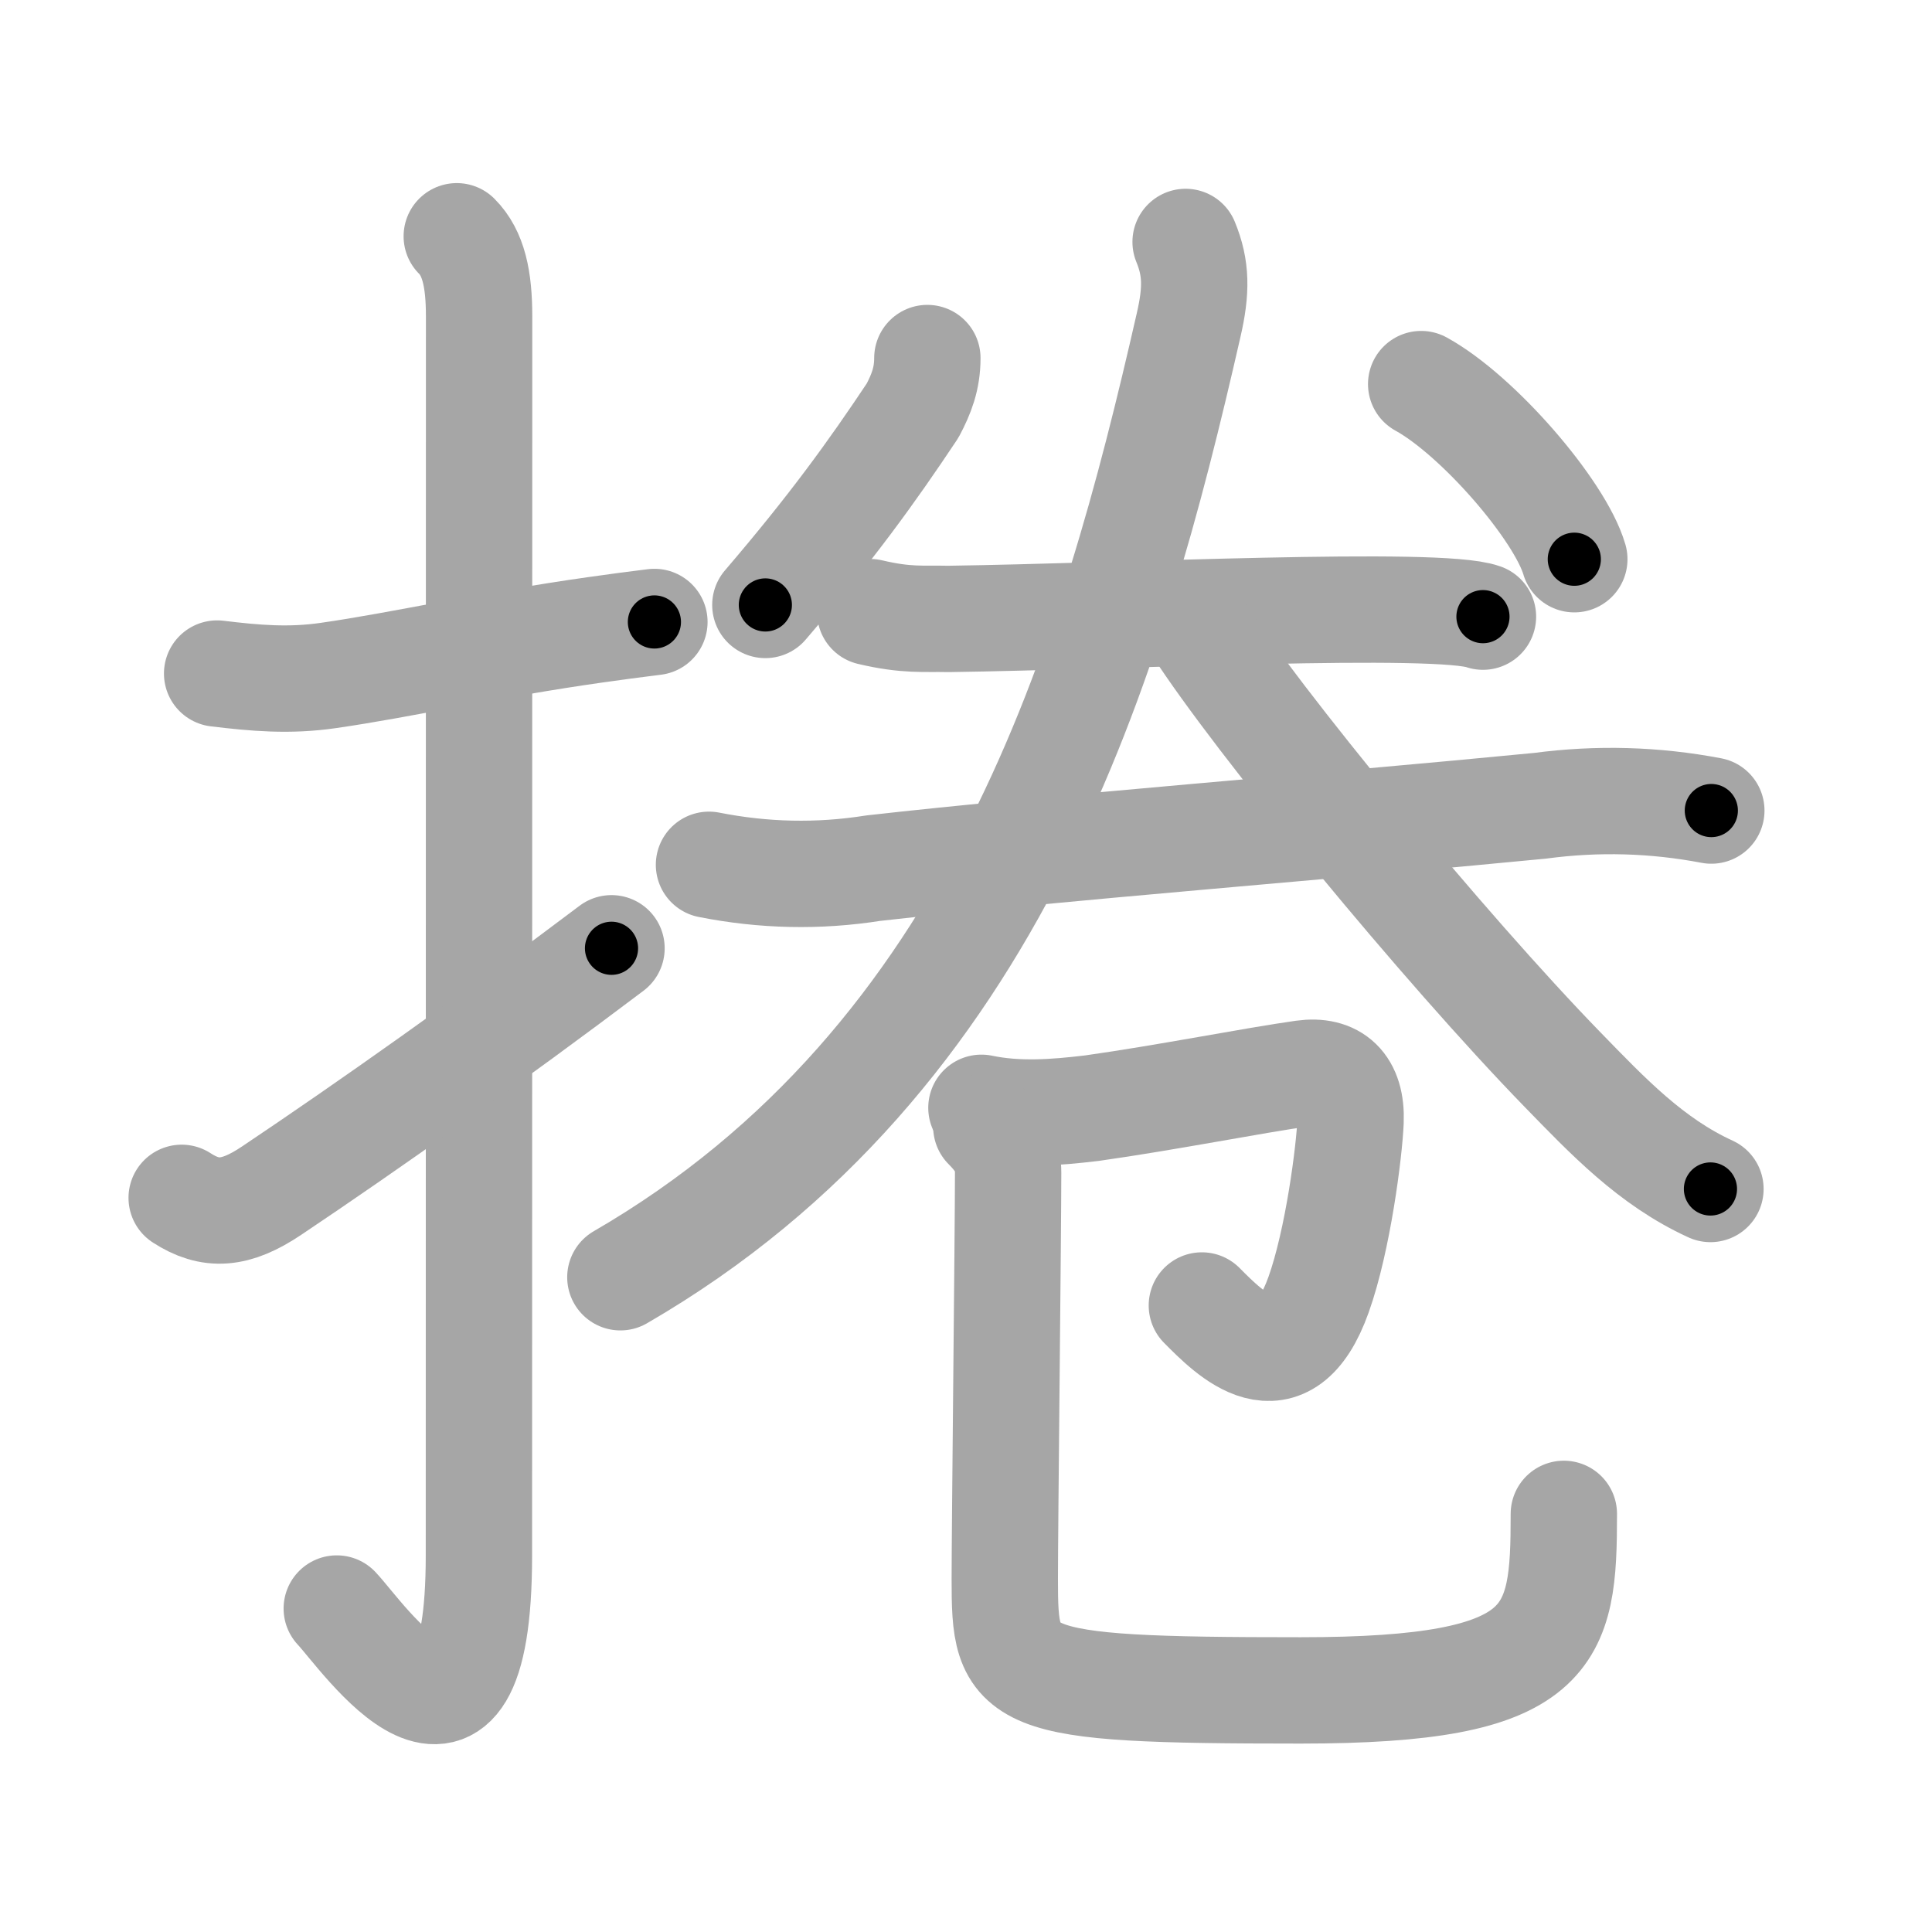 <svg xmlns="http://www.w3.org/2000/svg" viewBox="0 0 109 109" id="6372"><g fill="none" stroke="#a6a6a6" stroke-width="6" stroke-linecap="round" stroke-linejoin="round"><g><g><path d="M12.25,38c2.14,0.26,4.07,0.43,6.27,0.11c4.13-0.59,9.07-1.73,15.09-2.58c1.06-0.15,2.16-0.3,3.31-0.44" /><path d="M25.77,13.33c0.95,0.95,1.26,2.42,1.26,4.52c0,14.56-0.01,64.94-0.01,69.9c0,14.25-6.57,4.53-8.02,3" /><path d="M10.25,67.58c1.62,1.05,3.03,0.97,5.08-0.41c5.3-3.55,12.47-8.61,19.17-13.67" /></g><g><g><path d="M 52.32,20.2c0,1.17-0.34,2.03-0.83,2.96c-2.31,3.47-4.56,6.59-8.31,10.97" /><path d="M 80.18,21.67 c3.22,1.77,7.83,7.12,8.64,9.88" /><g><g><path d="M 49.094,34.536 c 2.08,0.49 3.014,0.349 4.416,0.383 9.862,-0.14 27.653,-1.03 30.156,-0.129" /></g><g><path d="M40,48.79c3.08,0.61,6.17,0.68,9.27,0.19c10.17-1.15,25.73-2.36,37.62-3.52c3.24-0.43,6.46-0.34,9.66,0.27" /></g></g><g><path d="M66.89,13.65c0.61,1.48,0.62,2.74,0.17,4.69C62.75,37.25,56.25,59.75,35,72.06" /><path d="M67.48,35.3c3.44,5.35,14.02,18.2,20.68,25.05c2.56,2.63,4.98,5.19,8.34,6.73" /></g></g><g><path d="M 55.37,62.5 c 2.07,0.43 4.15,0.27 6.24,0.02 4.25,-0.6 9.076,-1.56 11.916,-1.96 1.73,-0.24 2.753,0.65 2.67,2.7 -0.068,1.675 -0.706,6.709 -1.806,9.786 -1.918,5.368 -5.003,2.196 -6.583,0.607" /><path d="M 55.647,63.567 c 0.92,0.92 1.23,1.62 1.23,2.6 0,3.15 -0.189,20.046 -0.189,22.896 0,5.8 0.251,6.307 16.691,6.307 14.37,0 14.85,-2.97 14.85,-9.96" /></g></g></g></g><g fill="none" stroke="#000" stroke-width="3" stroke-linecap="round" stroke-linejoin="round"><path d="M12.25,38c2.14,0.26,4.07,0.43,6.27,0.11c4.13-0.59,9.07-1.73,15.09-2.58c1.06-0.15,2.16-0.3,3.31-0.44" stroke-dasharray="24.942" stroke-dashoffset="24.942"><animate attributeName="stroke-dashoffset" values="24.942;24.942;0" dur="0.249s" fill="freeze" begin="0s;6372.click" /></path><path d="M25.77,13.33c0.95,0.95,1.26,2.42,1.26,4.52c0,14.56-0.01,64.94-0.01,69.9c0,14.25-6.57,4.53-8.02,3" stroke-dasharray="90.776" stroke-dashoffset="90.776"><animate attributeName="stroke-dashoffset" values="90.776" fill="freeze" begin="6372.click" /><animate attributeName="stroke-dashoffset" values="90.776;90.776;0" keyTimes="0;0.267;1" dur="0.932s" fill="freeze" begin="0s;6372.click" /></path><path d="M10.25,67.58c1.62,1.05,3.03,0.97,5.08-0.41c5.3-3.55,12.47-8.61,19.17-13.67" stroke-dasharray="29.032" stroke-dashoffset="29.032"><animate attributeName="stroke-dashoffset" values="29.032" fill="freeze" begin="6372.click" /><animate attributeName="stroke-dashoffset" values="29.032;29.032;0" keyTimes="0;0.763;1" dur="1.222s" fill="freeze" begin="0s;6372.click" /></path><path d="M 52.32,20.2c0,1.17-0.34,2.03-0.83,2.96c-2.31,3.47-4.56,6.59-8.31,10.97" stroke-dasharray="16.881" stroke-dashoffset="16.881"><animate attributeName="stroke-dashoffset" values="16.881" fill="freeze" begin="6372.click" /><animate attributeName="stroke-dashoffset" values="16.881;16.881;0" keyTimes="0;0.879;1" dur="1.391s" fill="freeze" begin="0s;6372.click" /></path><path d="M 80.18,21.67 c3.22,1.77,7.83,7.12,8.64,9.88" stroke-dasharray="13.325" stroke-dashoffset="13.325"><animate attributeName="stroke-dashoffset" values="13.325" fill="freeze" begin="6372.click" /><animate attributeName="stroke-dashoffset" values="13.325;13.325;0" keyTimes="0;0.839;1" dur="1.658s" fill="freeze" begin="0s;6372.click" /></path><path d="M 49.094,34.536 c 2.08,0.49 3.014,0.349 4.416,0.383 9.862,-0.14 27.653,-1.03 30.156,-0.129" stroke-dasharray="34.637" stroke-dashoffset="34.637"><animate attributeName="stroke-dashoffset" values="34.637" fill="freeze" begin="6372.click" /><animate attributeName="stroke-dashoffset" values="34.637;34.637;0" keyTimes="0;0.827;1" dur="2.004s" fill="freeze" begin="0s;6372.click" /></path><path d="M40,48.79c3.08,0.61,6.17,0.68,9.27,0.19c10.17-1.15,25.73-2.36,37.62-3.52c3.24-0.43,6.46-0.34,9.66,0.27" stroke-dasharray="56.812" stroke-dashoffset="56.812"><animate attributeName="stroke-dashoffset" values="56.812" fill="freeze" begin="6372.click" /><animate attributeName="stroke-dashoffset" values="56.812;56.812;0" keyTimes="0;0.779;1" dur="2.572s" fill="freeze" begin="0s;6372.click" /></path><path d="M66.89,13.65c0.61,1.48,0.62,2.74,0.17,4.69C62.75,37.25,56.25,59.75,35,72.06" stroke-dasharray="69.336" stroke-dashoffset="69.336"><animate attributeName="stroke-dashoffset" values="69.336" fill="freeze" begin="6372.click" /><animate attributeName="stroke-dashoffset" values="69.336;69.336;0" keyTimes="0;0.832;1" dur="3.093s" fill="freeze" begin="0s;6372.click" /></path><path d="M67.48,35.3c3.44,5.35,14.02,18.2,20.68,25.05c2.56,2.63,4.98,5.19,8.34,6.73" stroke-dasharray="43.3" stroke-dashoffset="43.3"><animate attributeName="stroke-dashoffset" values="43.3" fill="freeze" begin="6372.click" /><animate attributeName="stroke-dashoffset" values="43.3;43.3;0" keyTimes="0;0.877;1" dur="3.526s" fill="freeze" begin="0s;6372.click" /></path><path d="M 55.37,62.5 c 2.07,0.43 4.15,0.27 6.24,0.02 4.25,-0.6 9.076,-1.56 11.916,-1.96 1.73,-0.24 2.753,0.65 2.67,2.7 -0.068,1.675 -0.706,6.709 -1.806,9.786 -1.918,5.368 -5.003,2.196 -6.583,0.607" stroke-dasharray="41.793" stroke-dashoffset="41.793"><animate attributeName="stroke-dashoffset" values="41.793" fill="freeze" begin="6372.click" /><animate attributeName="stroke-dashoffset" values="41.793;41.793;0" keyTimes="0;0.894;1" dur="3.944s" fill="freeze" begin="0s;6372.click" /></path><path d="M 55.647,63.567 c 0.92,0.92 1.23,1.62 1.23,2.6 0,3.15 -0.189,20.046 -0.189,22.896 0,5.8 0.251,6.307 16.691,6.307 14.37,0 14.85,-2.97 14.85,-9.96" stroke-dasharray="68.08" stroke-dashoffset="68.08"><animate attributeName="stroke-dashoffset" values="68.08" fill="freeze" begin="6372.click" /><animate attributeName="stroke-dashoffset" values="68.08;68.08;0" keyTimes="0;0.885;1" dur="4.456s" fill="freeze" begin="0s;6372.click" /></path></g></svg>